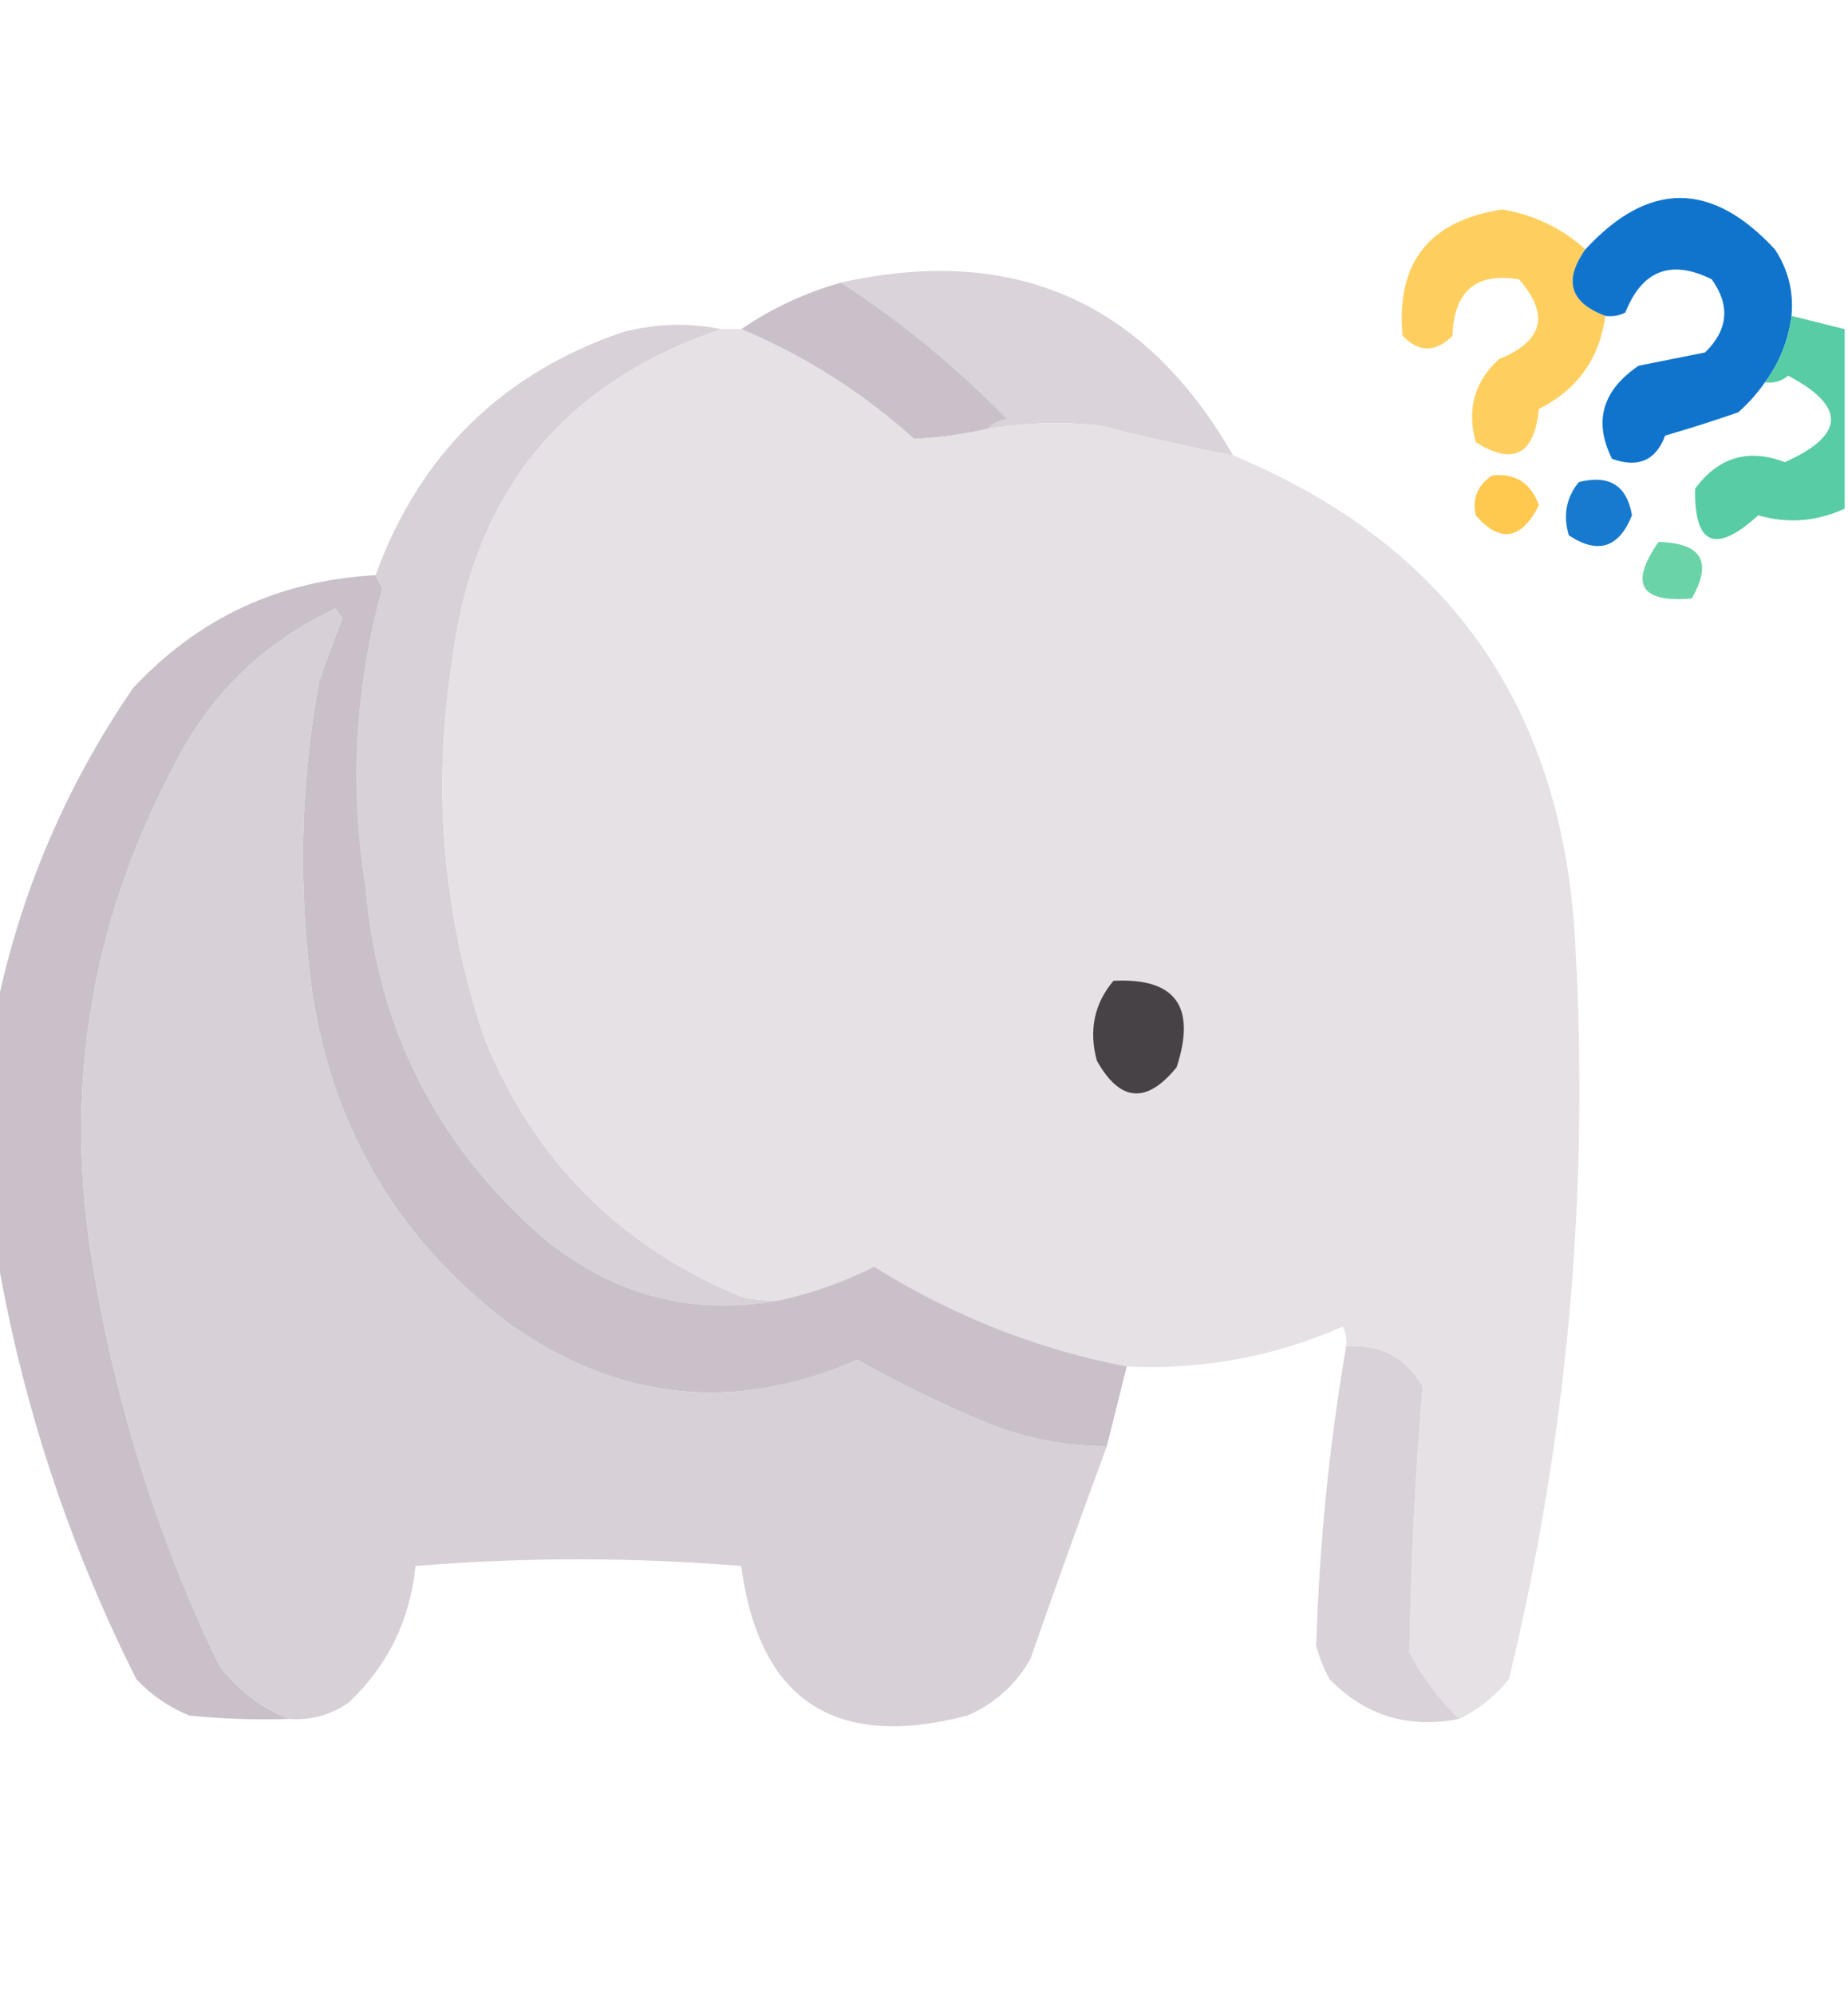 <?xml version="1.0" encoding="UTF-8"?>
<!DOCTYPE svg PUBLIC "-//W3C//DTD SVG 1.1//EN" "http://www.w3.org/Graphics/SVG/1.1/DTD/svg11.dtd">
<svg xmlns="http://www.w3.org/2000/svg" version="1.1" viewBox="0 0 278 300" width="278px" height="300px" style="shape-rendering:geometricPrecision; text-rendering:geometricPrecision; image-rendering:optimizeQuality; fill-rule:evenodd; clip-rule:evenodd" xmlns:xlink="http://www.w3.org/1999/xlink">
<g><path style="opacity:0.938" fill="#fecc54" d="M 238.5,37.5 C 235.169,42.181 236.169,45.515 241.5,47.5C 240.619,53.932 237.286,58.599 231.5,61.5C 230.822,68.387 227.656,70.054 222,66.5C 220.631,61.563 221.797,57.396 225.5,54C 232.166,51.316 233.166,47.316 228.5,42C 222.041,40.949 218.708,43.782 218.5,50.5C 215.958,53.035 213.458,53.035 211,50.5C 209.989,39.504 214.989,33.17 226,31.5C 230.793,32.314 234.96,34.314 238.5,37.5 Z"/></g>
<g><path style="opacity:0.968" fill="#0970cb" d="M 269.5,47.5 C 269.03,51.201 267.697,54.534 265.5,57.5C 264.375,59.129 263.041,60.629 261.5,62C 257.858,63.27 254.192,64.436 250.5,65.5C 249.097,69.254 246.43,70.421 242.5,69C 239.696,63.385 241.03,58.718 246.5,55C 249.833,54.333 253.167,53.667 256.5,53C 259.981,49.603 260.314,45.936 257.5,42C 251.367,38.968 247.034,40.634 244.5,47C 243.552,47.483 242.552,47.65 241.5,47.5C 236.169,45.515 235.169,42.181 238.5,37.5C 247.98,27.199 257.48,27.199 267,37.5C 269.006,40.536 269.84,43.869 269.5,47.5 Z"/></g>
<g><path style="opacity:0.957" fill="#d8d1d7" d="M 185.5,68.5 C 178.811,67.195 172.144,65.695 165.5,64C 159.805,63.374 154.138,63.541 148.5,64.5C 149.263,63.732 150.263,63.232 151.5,63C 143.849,55.168 135.516,48.335 126.5,42.5C 152.541,36.687 172.208,45.354 185.5,68.5 Z"/></g>
<g><path style="opacity:0.999" fill="#cac0c9" d="M 126.5,42.5 C 135.516,48.335 143.849,55.168 151.5,63C 150.263,63.232 149.263,63.732 148.5,64.5C 144.829,65.337 141.163,65.837 137.5,66C 129.687,58.995 121.021,53.495 111.5,49.5C 116.104,46.365 121.104,44.032 126.5,42.5 Z"/></g>
<g><path style="opacity:0.994" fill="#d8d1d7" d="M 108.5,49.5 C 84.605,57.577 71.105,74.244 68,99.5C 64.987,118.912 66.654,137.912 73,156.5C 80.5,174.667 93.333,187.5 111.5,195C 113.473,195.495 115.473,195.662 117.5,195.5C 104.144,197.993 92.144,194.826 81.5,186C 65.639,172.111 56.805,154.611 55,133.5C 52.57,118.307 53.404,103.307 57.5,88.5C 57.137,87.817 56.804,87.15 56.5,86.5C 63.065,68.434 75.398,56.268 93.5,50C 98.508,48.655 103.508,48.488 108.5,49.5 Z"/></g>
<g><path style="opacity:0.995" fill="#e5e1e5" d="M 108.5,49.5 C 109.5,49.5 110.5,49.5 111.5,49.5C 121.021,53.495 129.687,58.995 137.5,66C 141.163,65.837 144.829,65.337 148.5,64.5C 154.138,63.541 159.805,63.374 165.5,64C 172.144,65.695 178.811,67.195 185.5,68.5C 218.139,82.03 235.306,106.696 237,142.5C 239.071,179.722 235.737,216.389 227,252.5C 224.914,255.094 222.414,257.094 219.5,258.5C 216.535,255.676 214.035,252.343 212,248.5C 212.227,235.134 212.893,221.8 214,208.5C 211.425,204.093 207.592,202.093 202.5,202.5C 202.649,201.448 202.483,200.448 202,199.5C 191.661,204.029 180.828,206.029 169.5,205.5C 155.964,202.873 143.297,197.873 131.5,190.5C 127.022,192.741 122.355,194.408 117.5,195.5C 115.473,195.662 113.473,195.495 111.5,195C 93.333,187.5 80.5,174.667 73,156.5C 66.654,137.912 64.987,118.912 68,99.5C 71.105,74.244 84.605,57.577 108.5,49.5 Z"/></g>
<g><path style="opacity:0.995" fill="#58cca4" d="M 269.5,47.5 C 272.167,48.167 274.833,48.833 277.5,49.5C 277.5,58.5 277.5,67.5 277.5,76.5C 273.268,78.439 268.934,78.773 264.5,77.5C 258.035,83.347 254.868,82.013 255,73.5C 258.491,68.74 262.991,67.407 268.5,69.5C 277.579,65.447 277.746,61.113 269,56.5C 267.989,57.337 266.822,57.67 265.5,57.5C 267.697,54.534 269.03,51.201 269.5,47.5 Z"/></g>
<g><path style="opacity:0.982" fill="#ffc74c" d="M 224.5,71.5 C 227.99,71.151 230.323,72.651 231.5,76C 228.834,81.206 225.667,81.706 222,77.5C 221.458,74.918 222.292,72.918 224.5,71.5 Z"/></g>
<g><path style="opacity:0.917" fill="#036eca" d="M 237.5,72.5 C 242.083,71.343 244.75,73.01 245.5,77.5C 243.536,82.402 240.369,83.402 236,80.5C 235.109,77.502 235.609,74.836 237.5,72.5 Z"/></g>
<g><path style="opacity:0.933" fill="#61d0a2" d="M 249.5,81.5 C 255.992,81.658 257.658,84.492 254.5,90C 246.753,90.669 245.086,87.836 249.5,81.5 Z"/></g>
<g><path style="opacity:0.995" fill="#cac0c9" d="M 56.5,86.5 C 56.804,87.15 57.137,87.817 57.5,88.5C 53.404,103.307 52.57,118.307 55,133.5C 56.805,154.611 65.639,172.111 81.5,186C 92.144,194.826 104.144,197.993 117.5,195.5C 122.355,194.408 127.022,192.741 131.5,190.5C 143.297,197.873 155.964,202.873 169.5,205.5C 168.5,209.501 167.5,213.501 166.5,217.5C 160.291,217.488 154.291,216.321 148.5,214C 141.742,211.203 135.242,208.037 129,204.5C 110.465,212.539 92.965,210.706 76.5,199C 60.012,186.502 50.179,170.002 47,149.5C 44.797,133.777 45.13,118.11 48,102.5C 49.09,99.308 50.257,96.141 51.5,93C 51.167,92.5 50.833,92 50.5,91.5C 39.528,96.639 31.361,104.639 26,115.5C 13.53,139.121 9.53,164.121 14,190.5C 17.472,211.435 23.805,231.435 33,250.5C 35.855,254.211 39.355,256.877 43.5,258.5C 38.489,258.666 33.489,258.499 28.5,258C 25.421,256.752 22.754,254.919 20.5,252.5C 10.257,232.106 3.257,210.772 -0.5,188.5C -0.5,176.167 -0.5,163.833 -0.5,151.5C 3.118,134.151 9.951,118.151 20,103.5C 29.815,92.943 41.982,87.276 56.5,86.5 Z"/></g>
<g><path style="opacity:0.994" fill="#d7d0d6" d="M 166.5,217.5 C 162.577,228.1 158.744,238.767 155,249.5C 152.778,253.388 149.612,256.221 145.5,258C 125.541,263.202 114.207,255.702 111.5,235.5C 95.167,234.167 78.833,234.167 62.5,235.5C 61.698,243.603 58.365,250.436 52.5,256C 49.794,257.908 46.794,258.741 43.5,258.5C 39.355,256.877 35.855,254.211 33,250.5C 23.805,231.435 17.472,211.435 14,190.5C 9.53,164.121 13.53,139.121 26,115.5C 31.361,104.639 39.528,96.639 50.5,91.5C 50.833,92 51.167,92.5 51.5,93C 50.257,96.141 49.09,99.308 48,102.5C 45.13,118.11 44.797,133.777 47,149.5C 50.179,170.002 60.012,186.502 76.5,199C 92.965,210.706 110.465,212.539 129,204.5C 135.242,208.037 141.742,211.203 148.5,214C 154.291,216.321 160.291,217.488 166.5,217.5 Z"/></g>
<g><path style="opacity:1" fill="#464246" d="M 167.5,147.5 C 176.827,147.019 179.994,151.352 177,160.5C 172.478,166.06 168.478,165.727 165,159.5C 163.773,154.938 164.607,150.938 167.5,147.5 Z"/></g>
<g><path style="opacity:0.983" fill="#d8d1d7" d="M 202.5,202.5 C 207.592,202.093 211.425,204.093 214,208.5C 212.893,221.8 212.227,235.134 212,248.5C 214.035,252.343 216.535,255.676 219.5,258.5C 211.813,260.004 205.313,258.004 200,252.5C 199.138,250.913 198.471,249.246 198,247.5C 198.455,232.374 199.955,217.374 202.5,202.5 Z"/></g>
</svg>
